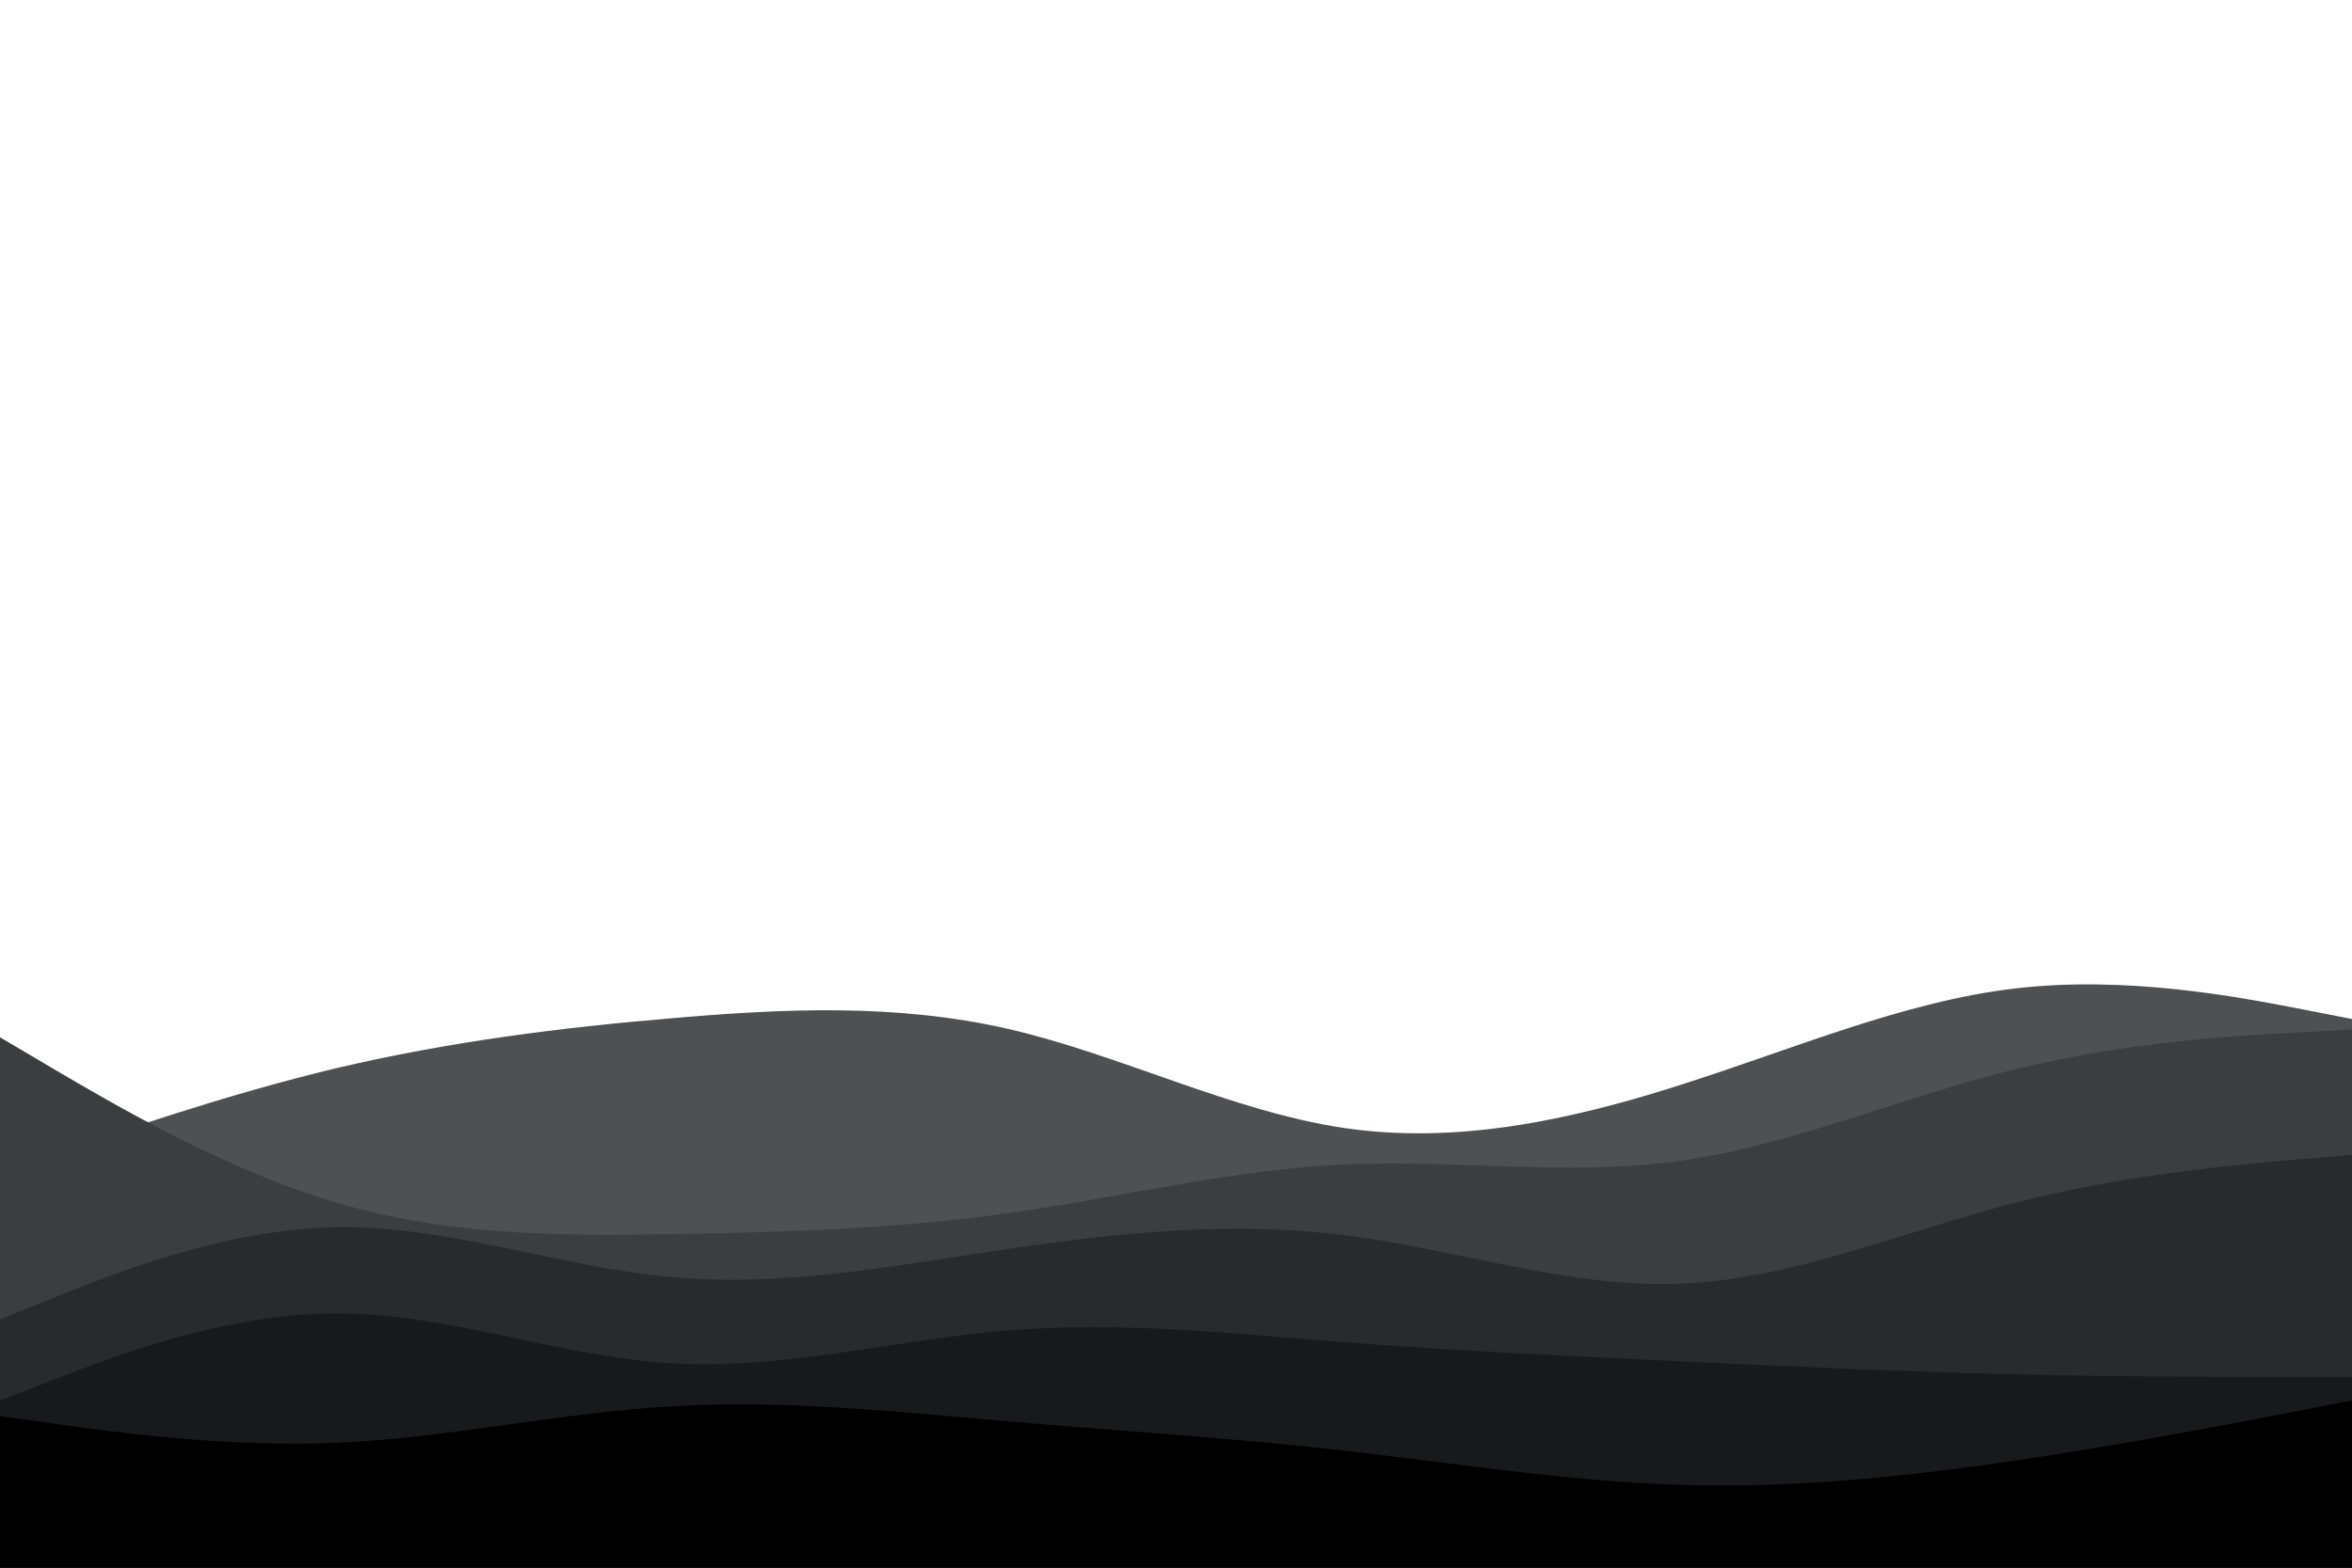 <svg id="visual" viewBox="0 0 900 600" width="900" height="600" xmlns="http://www.w3.org/2000/svg" xmlns:xlink="http://www.w3.org/1999/xlink" version="1.1"><path d="M0 449L21.5 441.5C43 434 86 419 128.8 408.8C171.7 398.7 214.3 393.3 257.2 389.7C300 386 343 384 385.8 393.8C428.7 403.7 471.3 425.3 514.2 431.7C557 438 600 429 642.8 415.3C685.7 401.7 728.3 383.3 771.2 378.3C814 373.3 857 381.7 878.5 385.8L900 390L900 601L878.5 601C857 601 814 601 771.2 601C728.3 601 685.7 601 642.8 601C600 601 557 601 514.2 601C471.3 601 428.7 601 385.8 601C343 601 300 601 257.2 601C214.3 601 171.7 601 128.8 601C86 601 43 601 21.5 601L0 601Z" fill="#4f5052"></path><path d="M0 397L21.5 409.7C43 422.3 86 447.7 128.8 460.3C171.7 473 214.3 473 257.2 472.3C300 471.7 343 470.3 385.8 464.3C428.7 458.3 471.3 447.7 514.2 445.7C557 443.7 600 450.3 642.8 444.3C685.7 438.3 728.3 419.7 771.2 409.2C814 398.7 857 396.3 878.5 395.2L900 394L900 601L878.5 601C857 601 814 601 771.2 601C728.3 601 685.7 601 642.8 601C600 601 557 601 514.2 601C471.3 601 428.7 601 385.8 601C343 601 300 601 257.2 601C214.3 601 171.7 601 128.8 601C86 601 43 601 21.5 601L0 601Z" fill="#3c3d3f"></path><path d="M0 505L21.5 496.3C43 487.7 86 470.3 128.8 469.7C171.7 469 214.3 485 257.2 488.8C300 492.7 343 484.3 385.8 478C428.7 471.7 471.3 467.3 514.2 472.7C557 478 600 493 642.8 491.3C685.7 489.7 728.3 471.3 771.2 460.3C814 449.3 857 445.7 878.5 443.8L900 442L900 601L878.5 601C857 601 814 601 771.2 601C728.3 601 685.7 601 642.8 601C600 601 557 601 514.2 601C471.3 601 428.7 601 385.8 601C343 601 300 601 257.2 601C214.3 601 171.7 601 128.8 601C86 601 43 601 21.5 601L0 601Z" fill="#292a2c"></path><path d="M0 536L21.5 527.7C43 519.3 86 502.7 128.8 502.7C171.7 502.7 214.3 519.3 257.2 521.8C300 524.3 343 512.7 385.8 509.2C428.7 505.7 471.3 510.3 514.2 513.7C557 517 600 519 642.8 521C685.7 523 728.3 525 771.2 526C814 527 857 527 878.5 527L900 527L900 601L878.5 601C857 601 814 601 771.2 601C728.3 601 685.7 601 642.8 601C600 601 557 601 514.2 601C471.3 601 428.7 601 385.8 601C343 601 300 601 257.2 601C214.3 601 171.7 601 128.8 601C86 601 43 601 21.5 601L0 601Z" fill="#18191a"></path><path d="M0 542L21.5 545C43 548 86 554 128.8 552.2C171.7 550.3 214.3 540.7 257.2 538.2C300 535.7 343 540.3 385.8 544C428.7 547.7 471.3 550.3 514.2 555.2C557 560 600 567 642.8 568.3C685.7 569.7 728.3 565.3 771.2 559C814 552.7 857 544.3 878.5 540.2L900 536L900 601L878.5 601C857 601 814 601 771.2 601C728.3 601 685.7 601 642.8 601C600 601 557 601 514.2 601C471.3 601 428.7 601 385.8 601C343 601 300 601 257.2 601C214.3 601 171.7 601 128.8 601C86 601 43 601 21.5 601L0 601Z" fill="#000000"></path></svg>